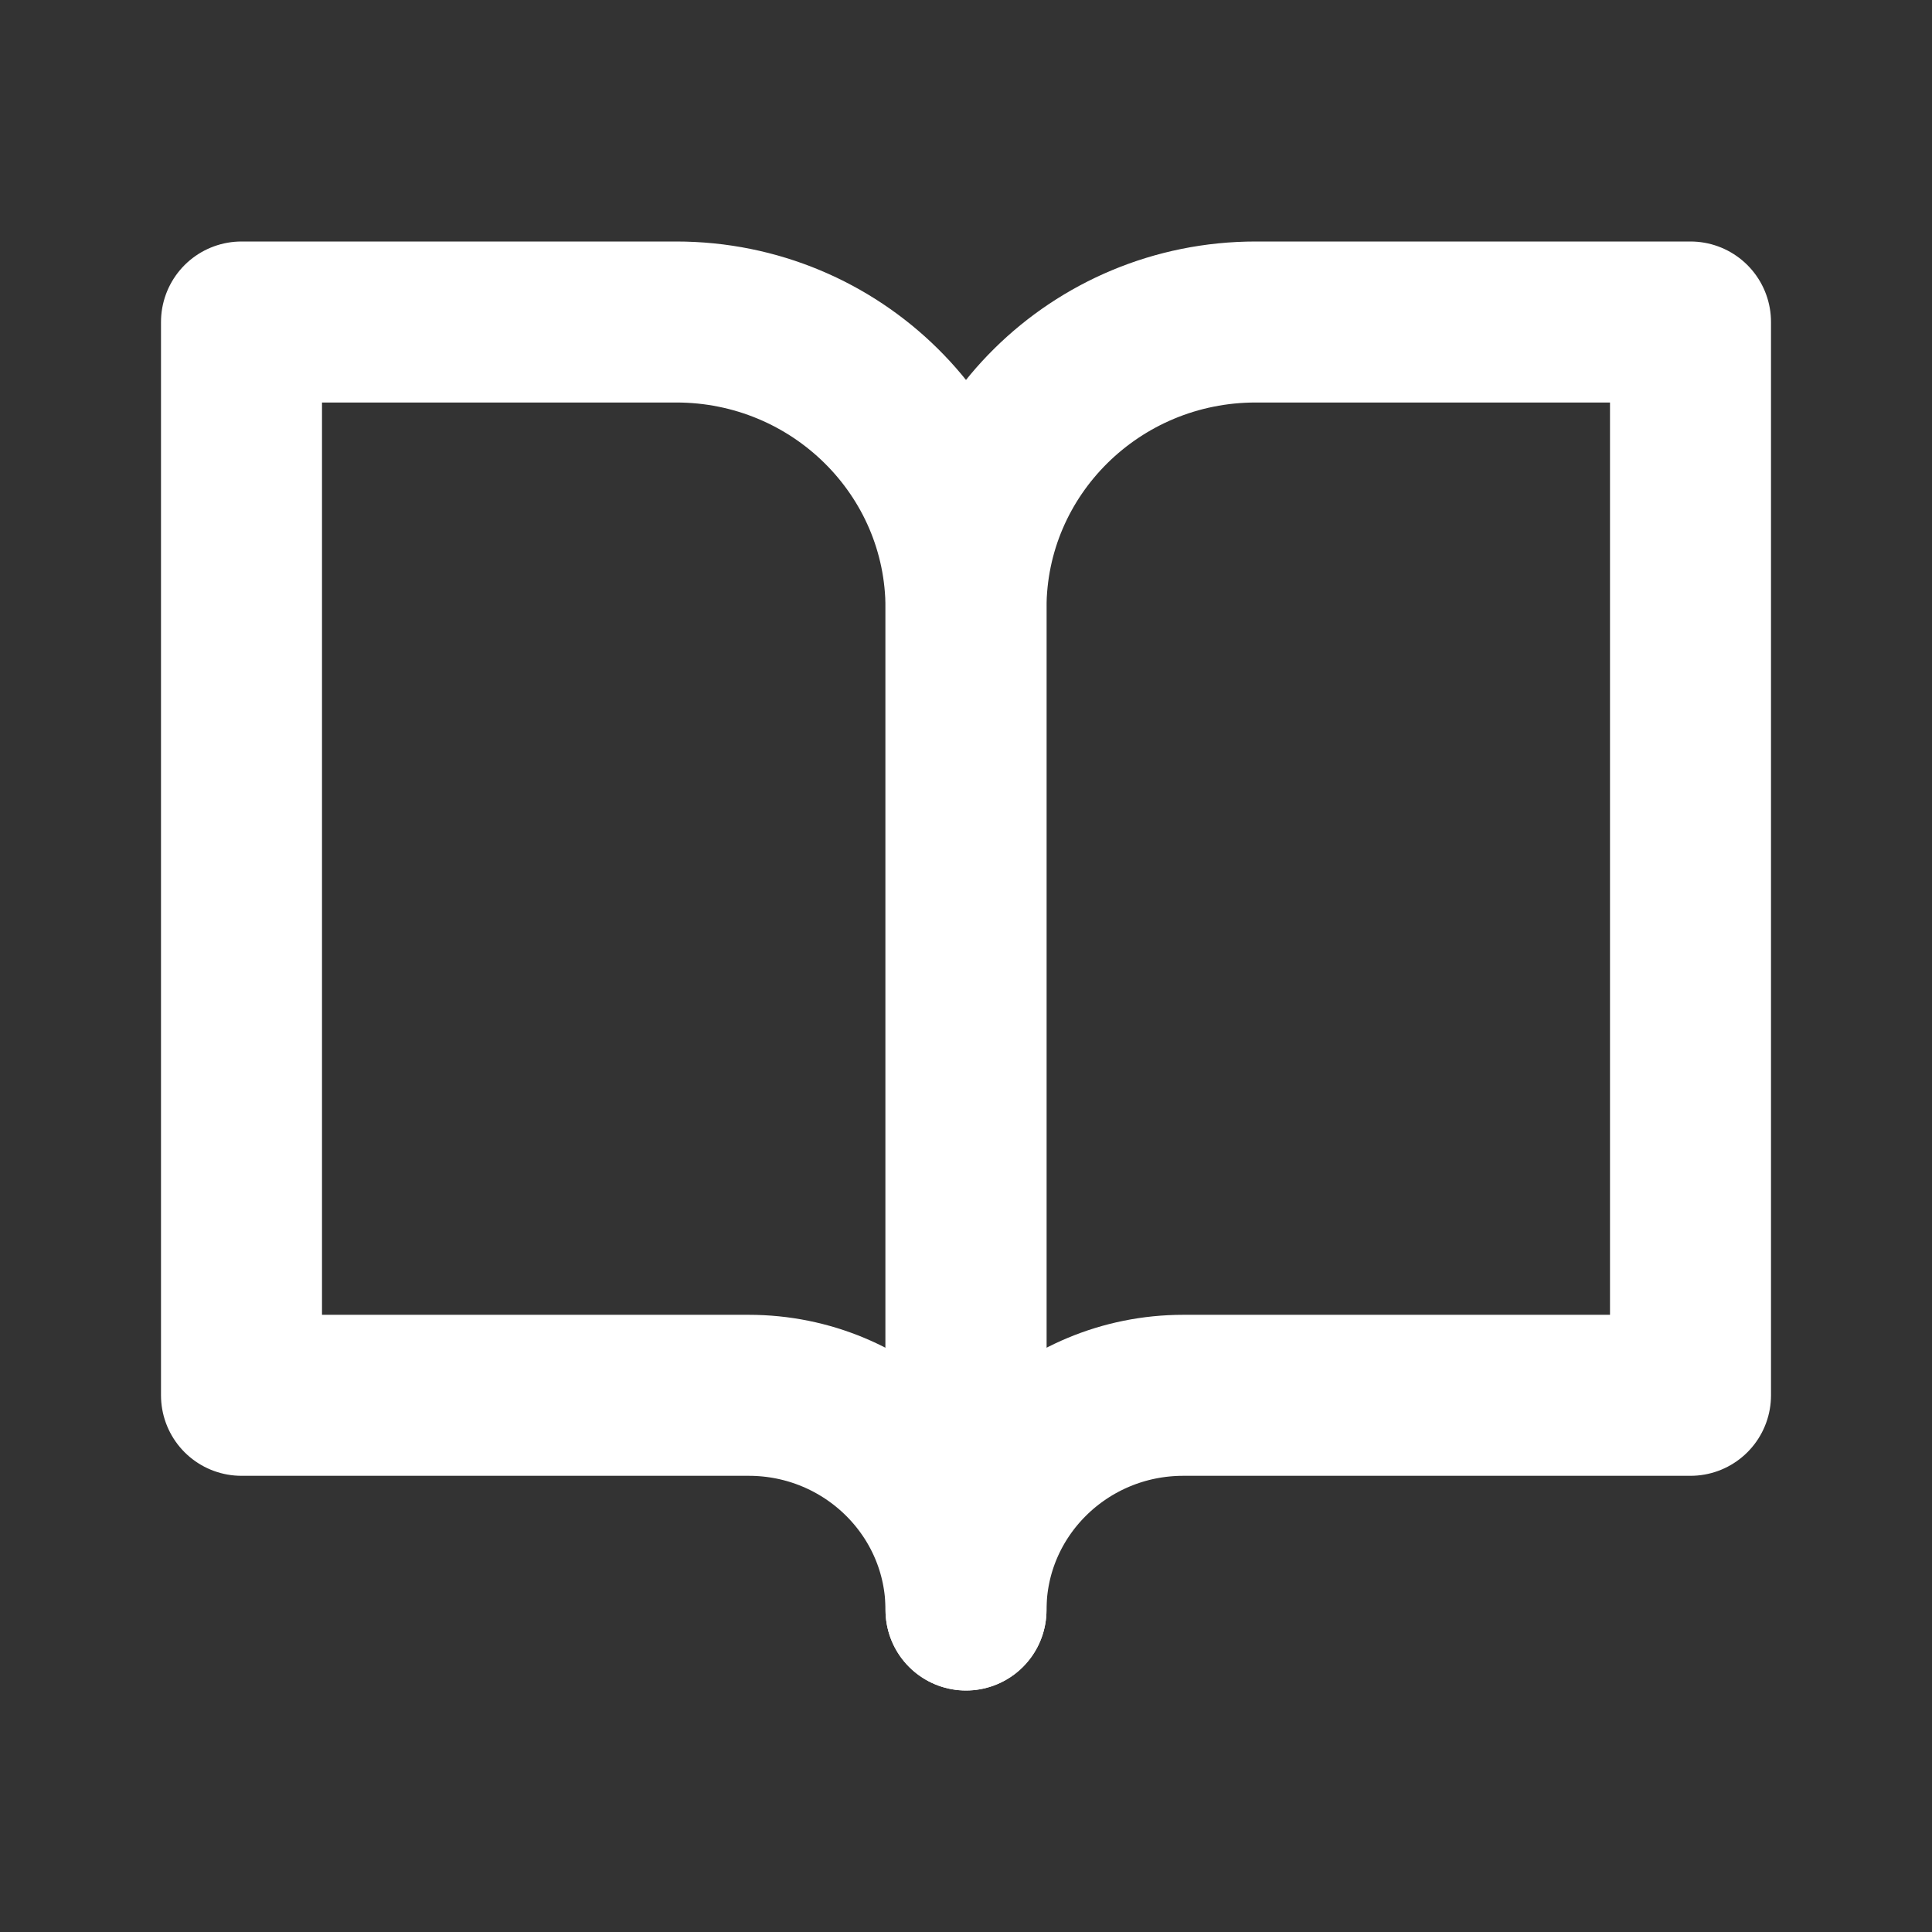 <?xml version="1.0" encoding="UTF-8"?>
<svg width="24px" height="24px" viewBox="0 0 24 24" version="1.1" xmlns="http://www.w3.org/2000/svg" xmlns:xlink="http://www.w3.org/1999/xlink">
    <rect x="0" y="0" width="24" height="24" fill="#333333" stroke="none"/>
    <title>65512E6B-5862-42B3-8BAB-79F811F3C2F4</title>
    <g id="Component" stroke="none" stroke-width="1" fill="none" fill-rule="evenodd">
        <g id="icons" transform="translate(-311, -343)">
            <g id="Group-2" transform="translate(311, 343)">
                <rect id="Rectangle-Copy" fill="#FFC9C9" opacity="0" x="0" y="0" width="24" height="24"></rect>
                <rect id="Rectangle" stroke="#DD0000" fill="#CE0000" opacity="0" x="2.5" y="2.5" width="19" height="19"></rect>
                <g id="book-open" transform="translate(3, 4)" stroke="#FFFFFF" stroke-linecap="round" stroke-linejoin="round" stroke-width="2">
                    <path d="M0,0 L5.4,0 C7.388,0 9,1.592 9,3.556 L9,16 C9,14.527 7.791,13.333 6.3,13.333 L0,13.333 L0,0 Z" id="Path"></path>
                    <path d="M18,0 L12.6,0 C10.612,0 9,1.592 9,3.556 L9,16 C9,14.527 10.209,13.333 11.7,13.333 L18,13.333 L18,0 Z" id="Path"></path>
                </g>
            </g>
        </g>
    </g>
</svg>